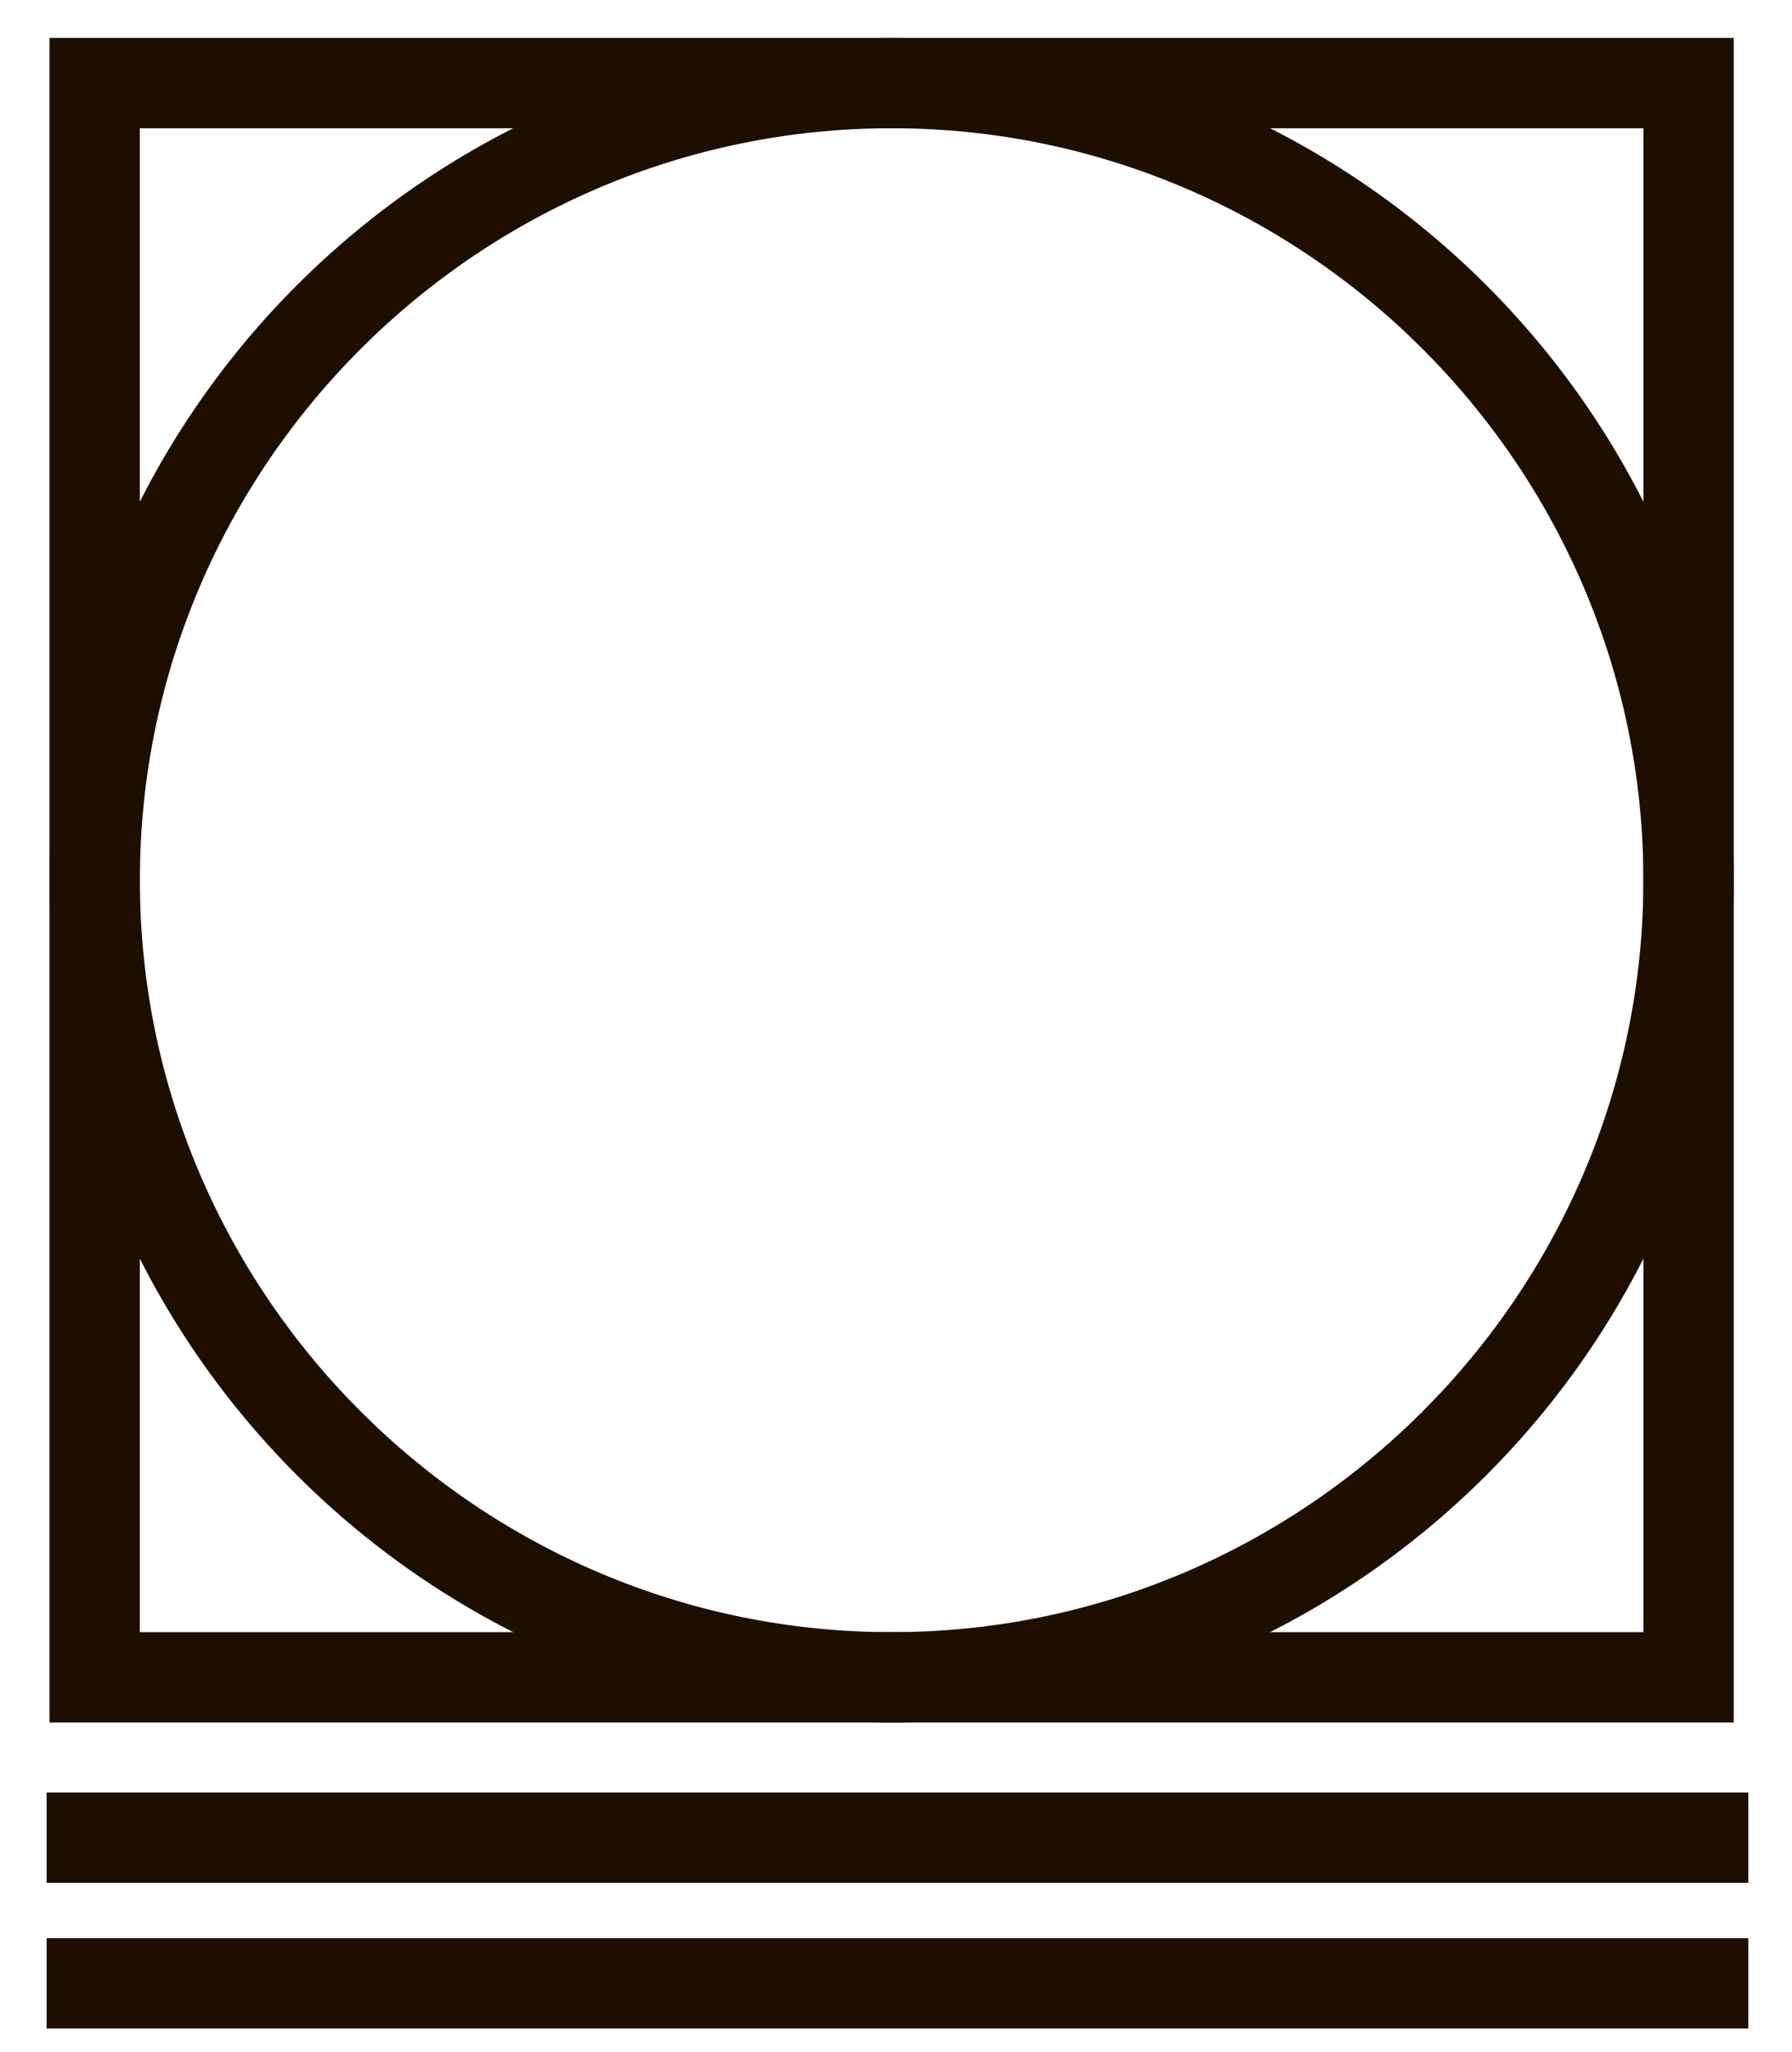 <?xml version="1.0" encoding="utf-8"?>
<!-- Generator: Adobe Illustrator 22.0.1, SVG Export Plug-In . SVG Version: 6.00 Build 0)  -->
<svg version="1.1" id="Camada_1" xmlns="http://www.w3.org/2000/svg" xmlns:xlink="http://www.w3.org/1999/xlink" x="0px" y="0px"
	 viewBox="0 0 61.5 70.4" style="enable-background:new 0 0 61.5 70.4;" xml:space="preserve">
<style type="text/css">
	.st0{fill:#1E0E00;}
</style>
<path class="st0" d="M59.5,59.1H1.7V1.3h57.8V59.1z M4.8,56h51.6V4.4H4.8V56z"/>
<path class="st0" d="M30.6,59.1c-15.9,0-28.9-13-28.9-28.9c0-15.9,13-28.9,28.9-28.9c15.9,0,28.9,13,28.9,28.9
	C59.5,46.1,46.5,59.1,30.6,59.1z M30.6,4.4C16.4,4.4,4.8,16,4.8,30.2C4.8,44.4,16.4,56,30.6,56c14.2,0,25.8-11.6,25.8-25.8
	C56.4,16,44.8,4.4,30.6,4.4z"/>
<rect x="1.6" y="61.5" class="st0" width="58.4" height="3.1"/>
<rect x="1.6" y="66.5" class="st0" width="58.4" height="3.1"/>
</svg>
